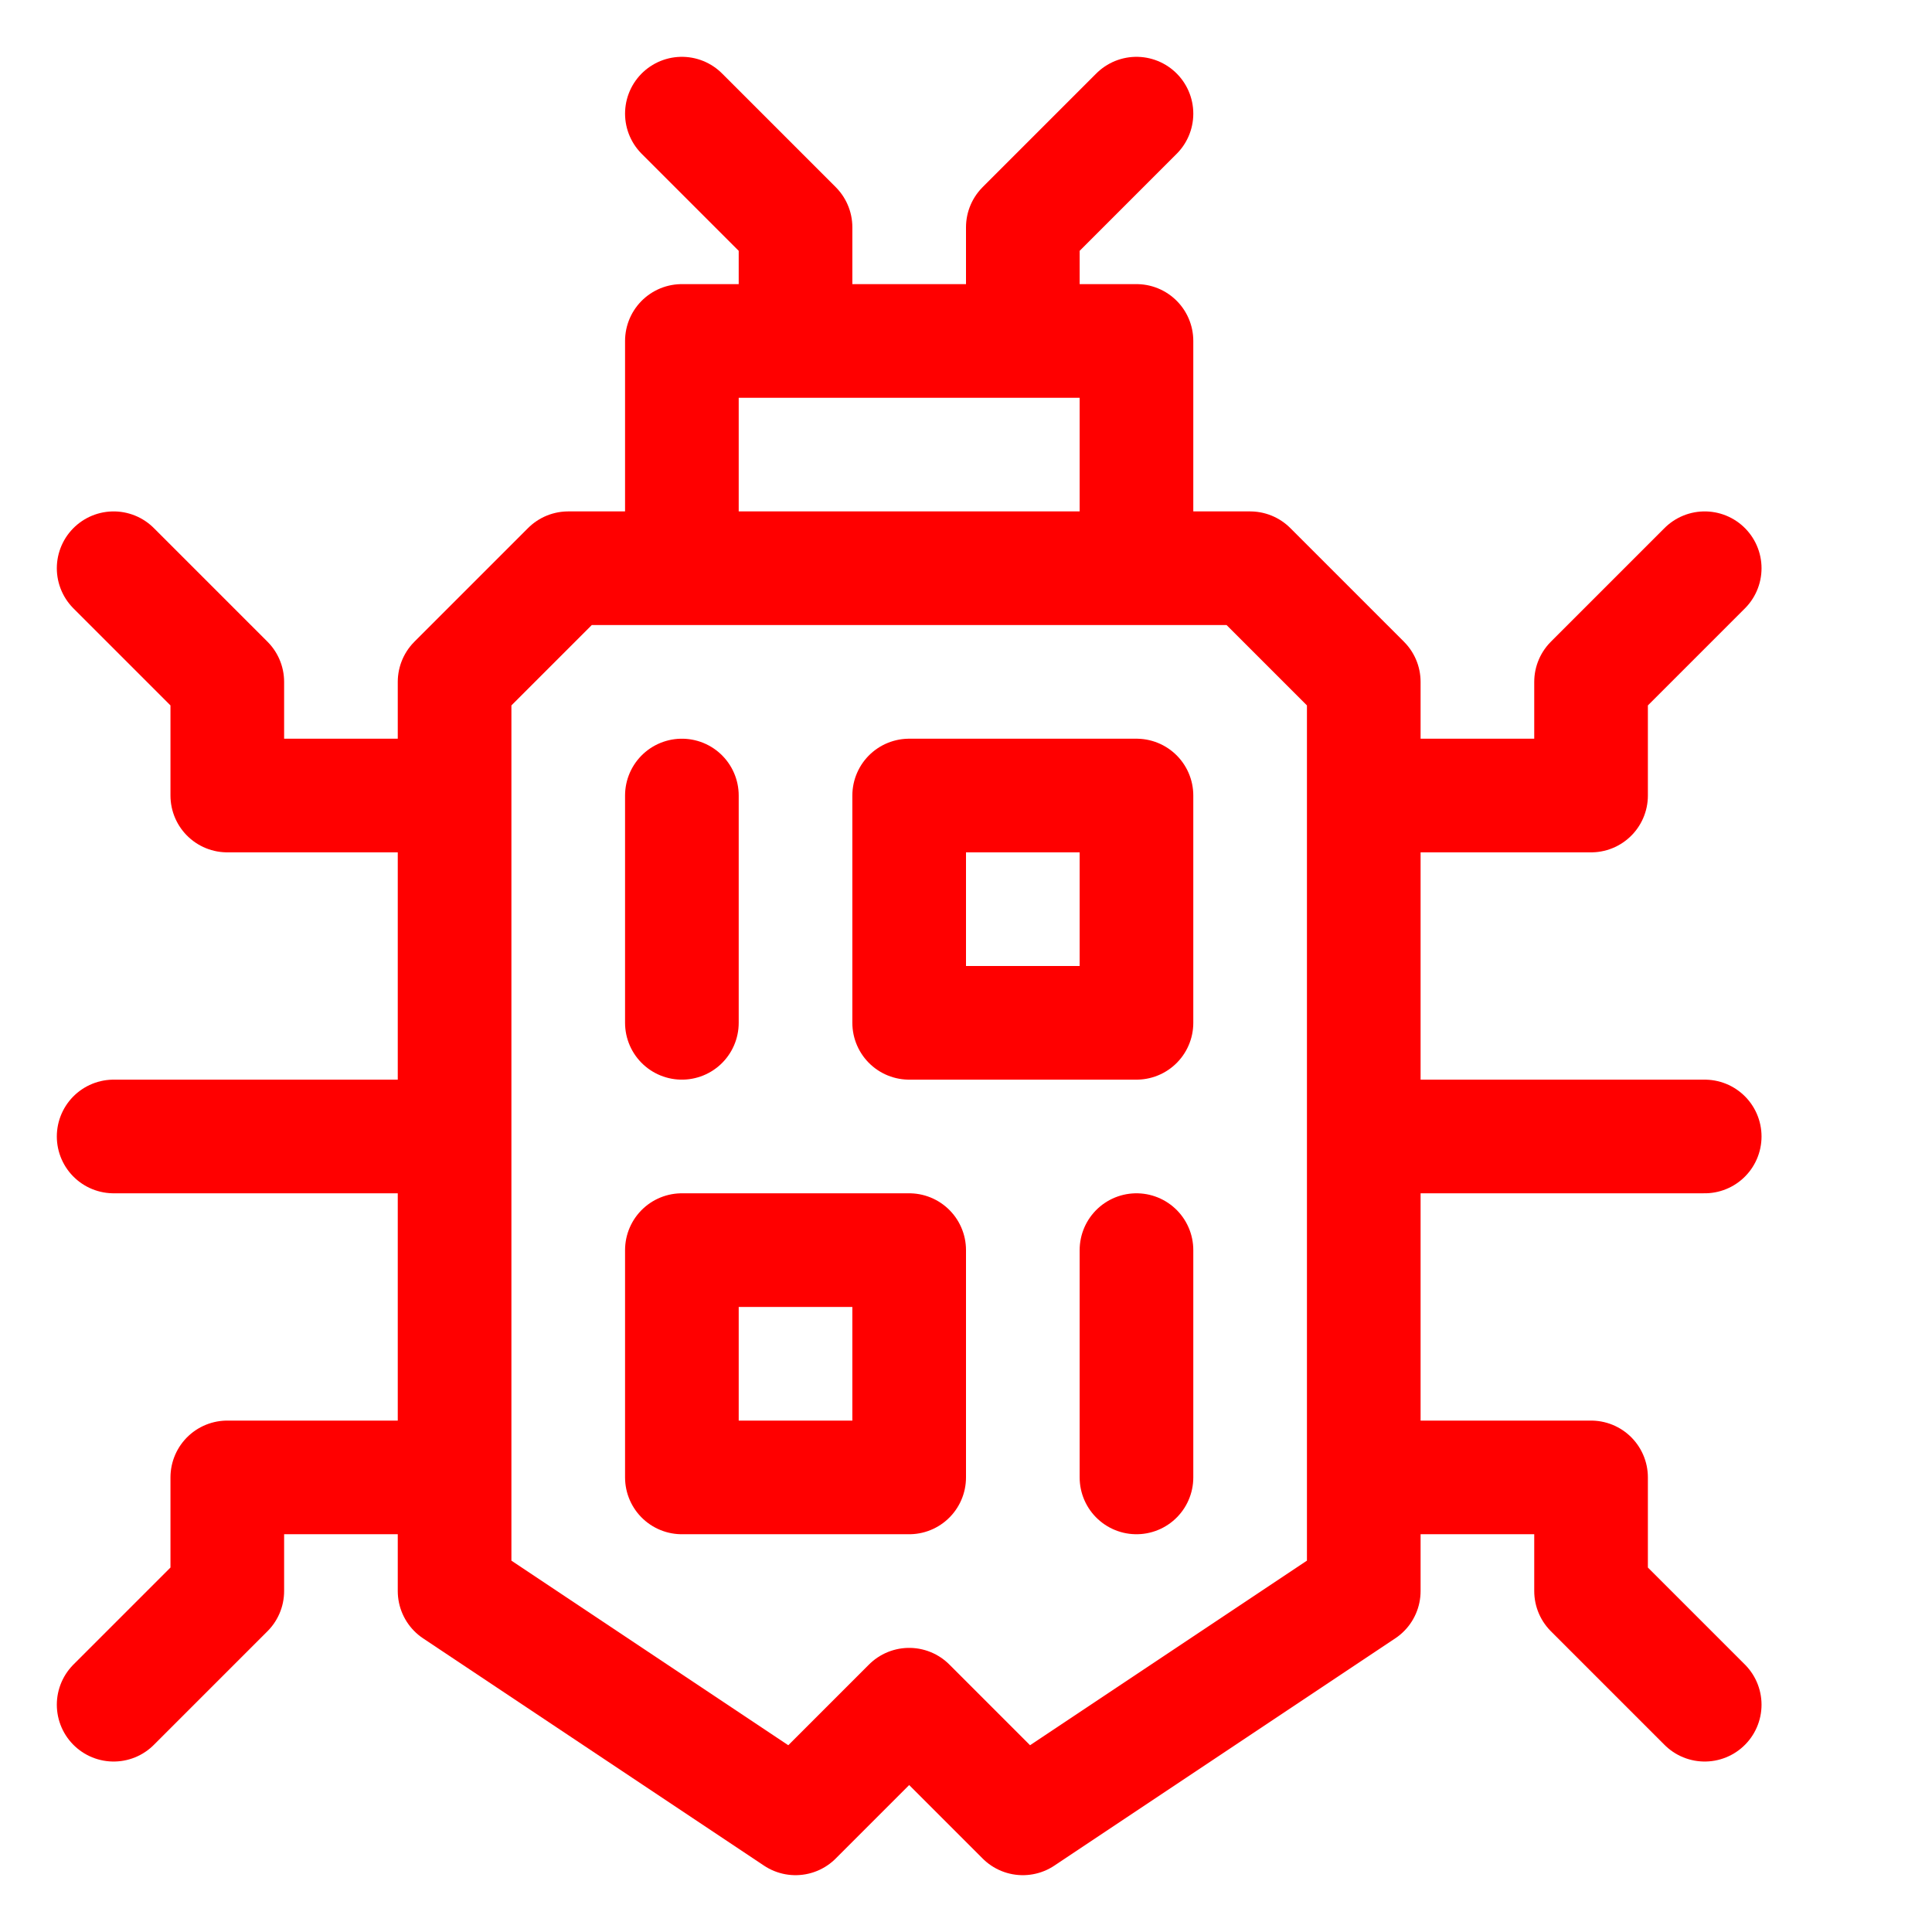 <svg xmlns="http://www.w3.org/2000/svg"
  viewBox="0 0 17 17"
  stroke-width="1"
  stroke="#FF0000"
  stroke-linecap="round"
  stroke-linejoin="round"
  fill="transparent">
    <path d="
    M 6 7 v 2
    M 8 7 h 2 v 2 h -2 z
    M 6 11 h 2 v 2 h -2 z
    M 10 11 v 2
    M 5 5 h 6 l 1 1 v 8 l -3 2 l -1 -1 l -1 1 l -3 -2 v -8 z
    M 4 10 h -3
    M 12 10 h 3
    M 4 13 h -2 v 1 l -1 1
    M 12 13 h 2 v 1 l 1 1
    M 4 7 h -2 v -1 l -1 -1
    M 12 7 h 2 v -1 l 1 -1
    M 6 5 v -2 h 4 v 2
    M 7 3 v -1 l -1 -1
    M 9 3 v -1 l 1 -1
  "/>
</svg>
